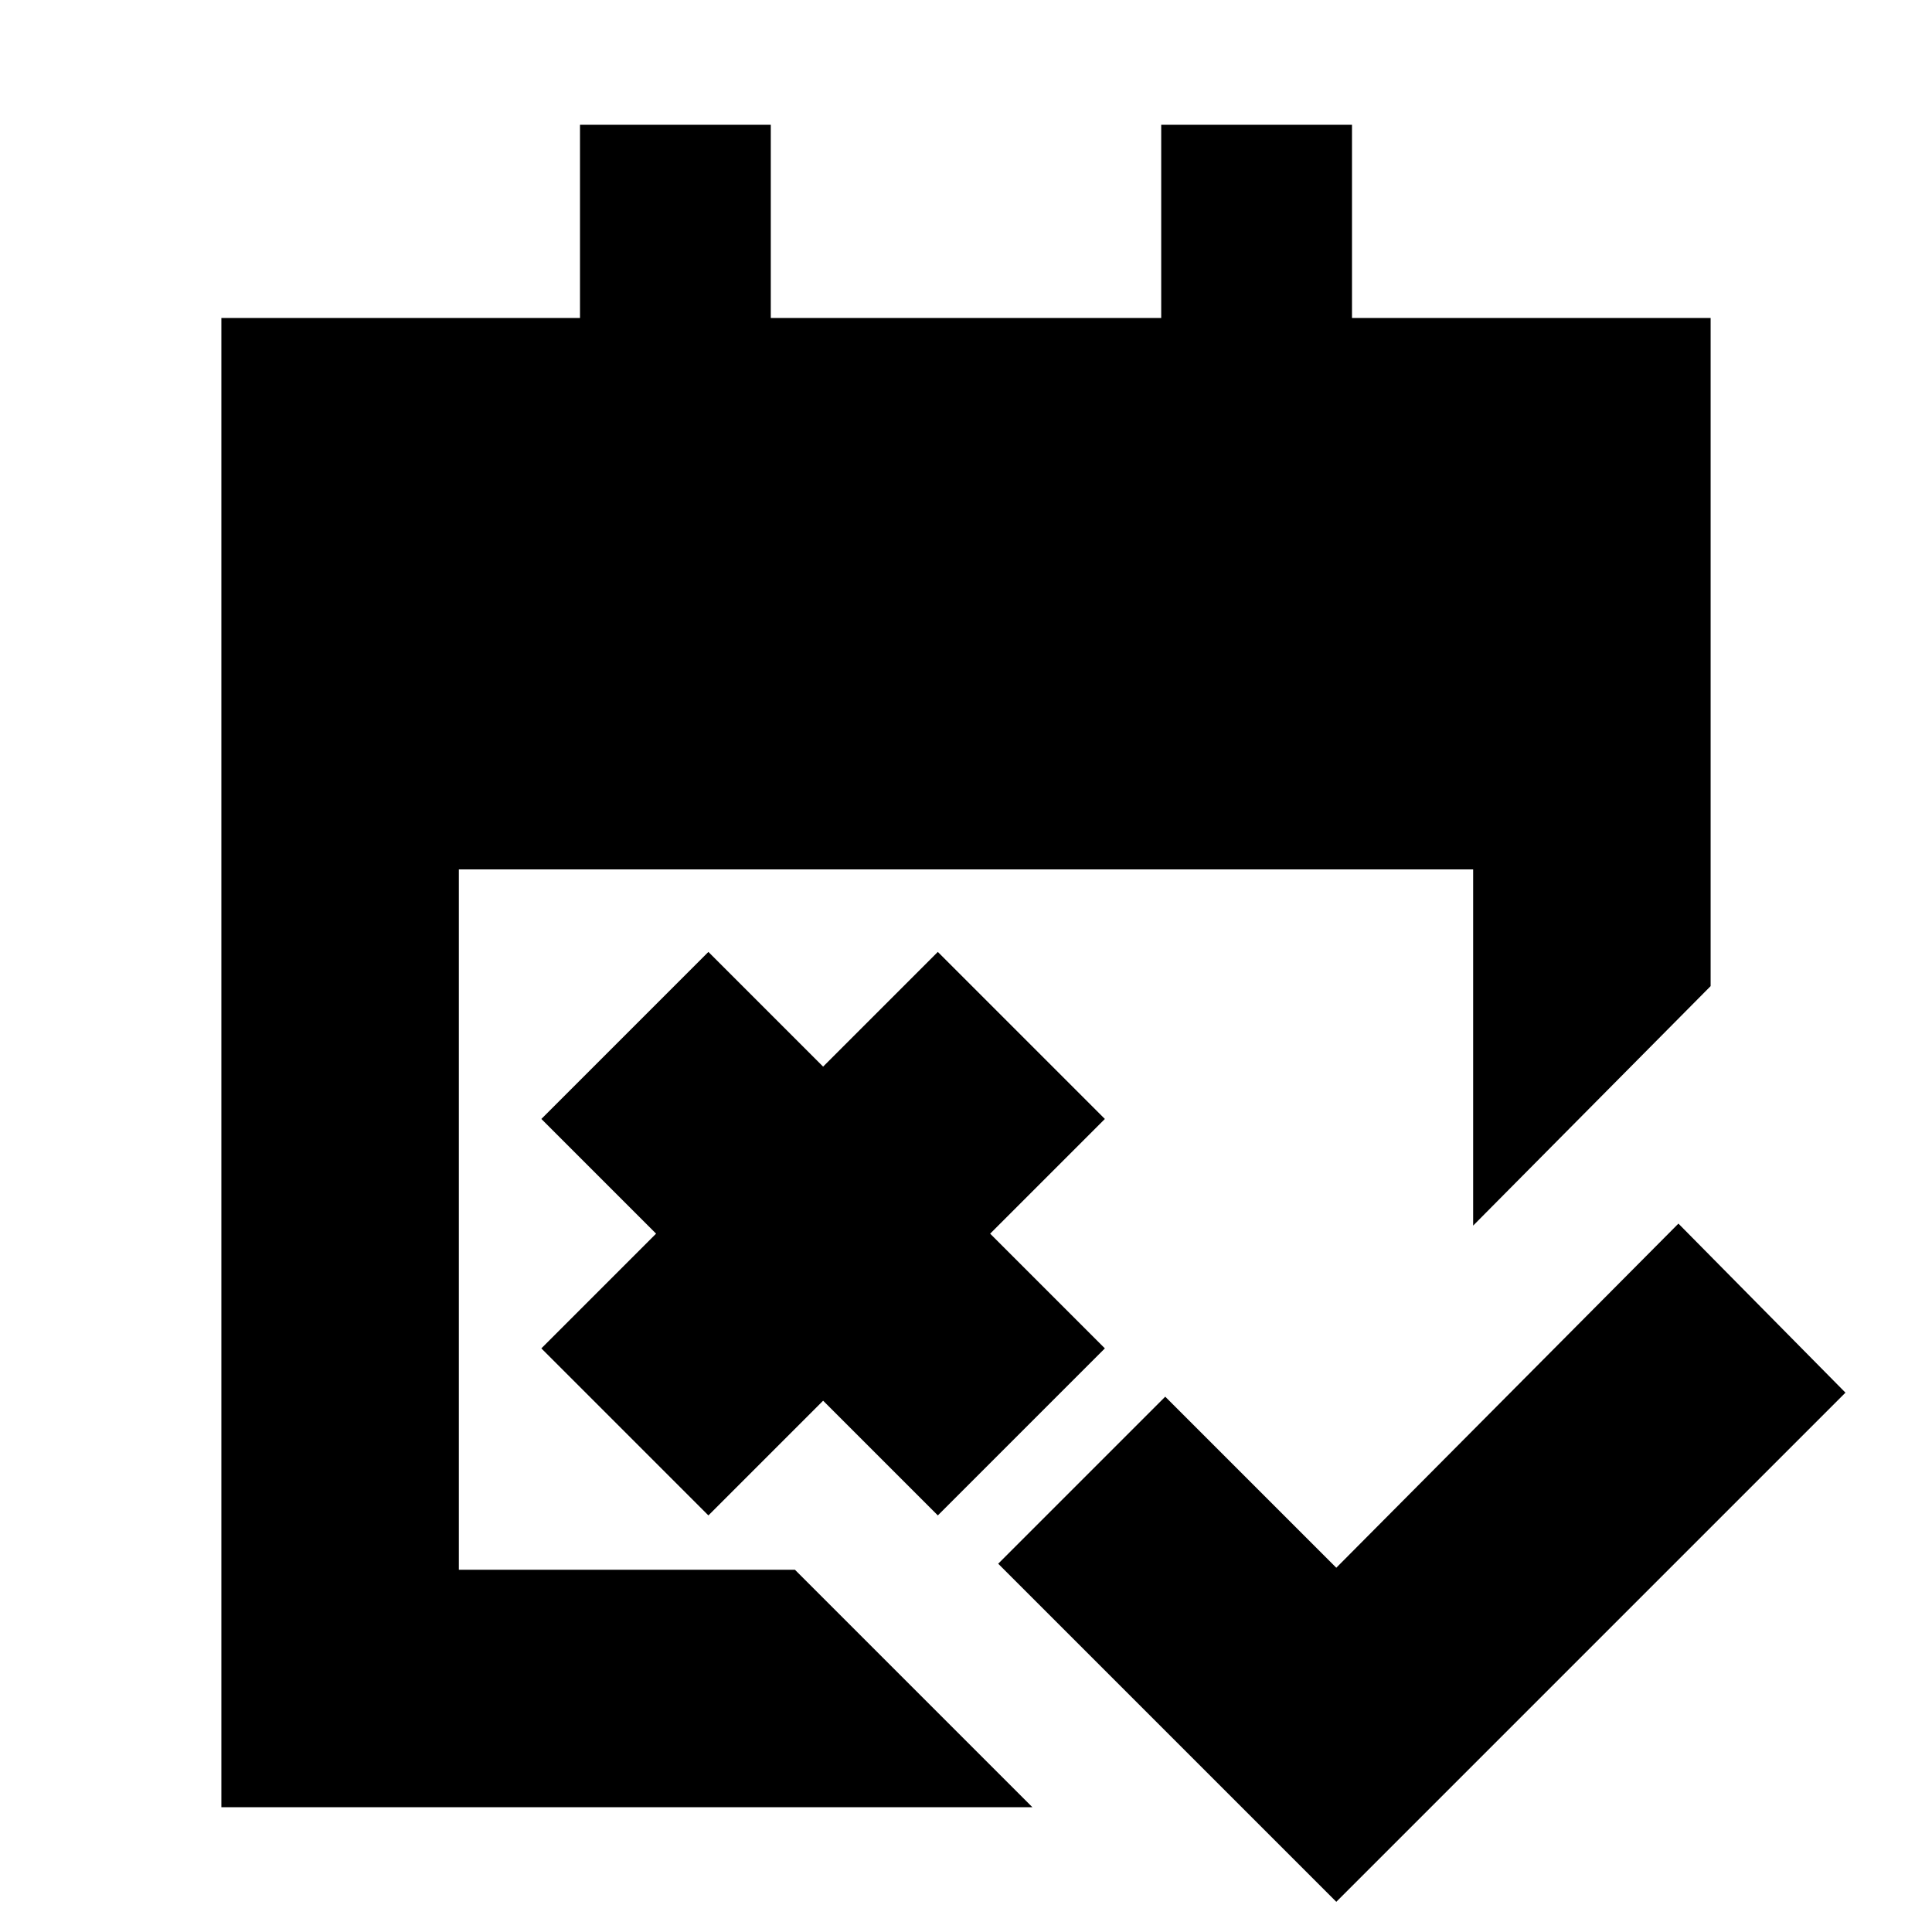 <svg xmlns="http://www.w3.org/2000/svg" height="20" viewBox="0 -960 960 960" width="20"><path d="M664-15 496-183l83-83 85 85 170-171 83 84L664-15ZM352-207l-83-83 57-57-57-57 83-83 57 57 57-57 83 83-57 57 57 57-83 83-57-57-57 57ZM110-62v-740h178.2v-96H383v96h194v-96h94.8v96H850v332L732-351v-177H228v348h167L513-62H110Z"/></svg>